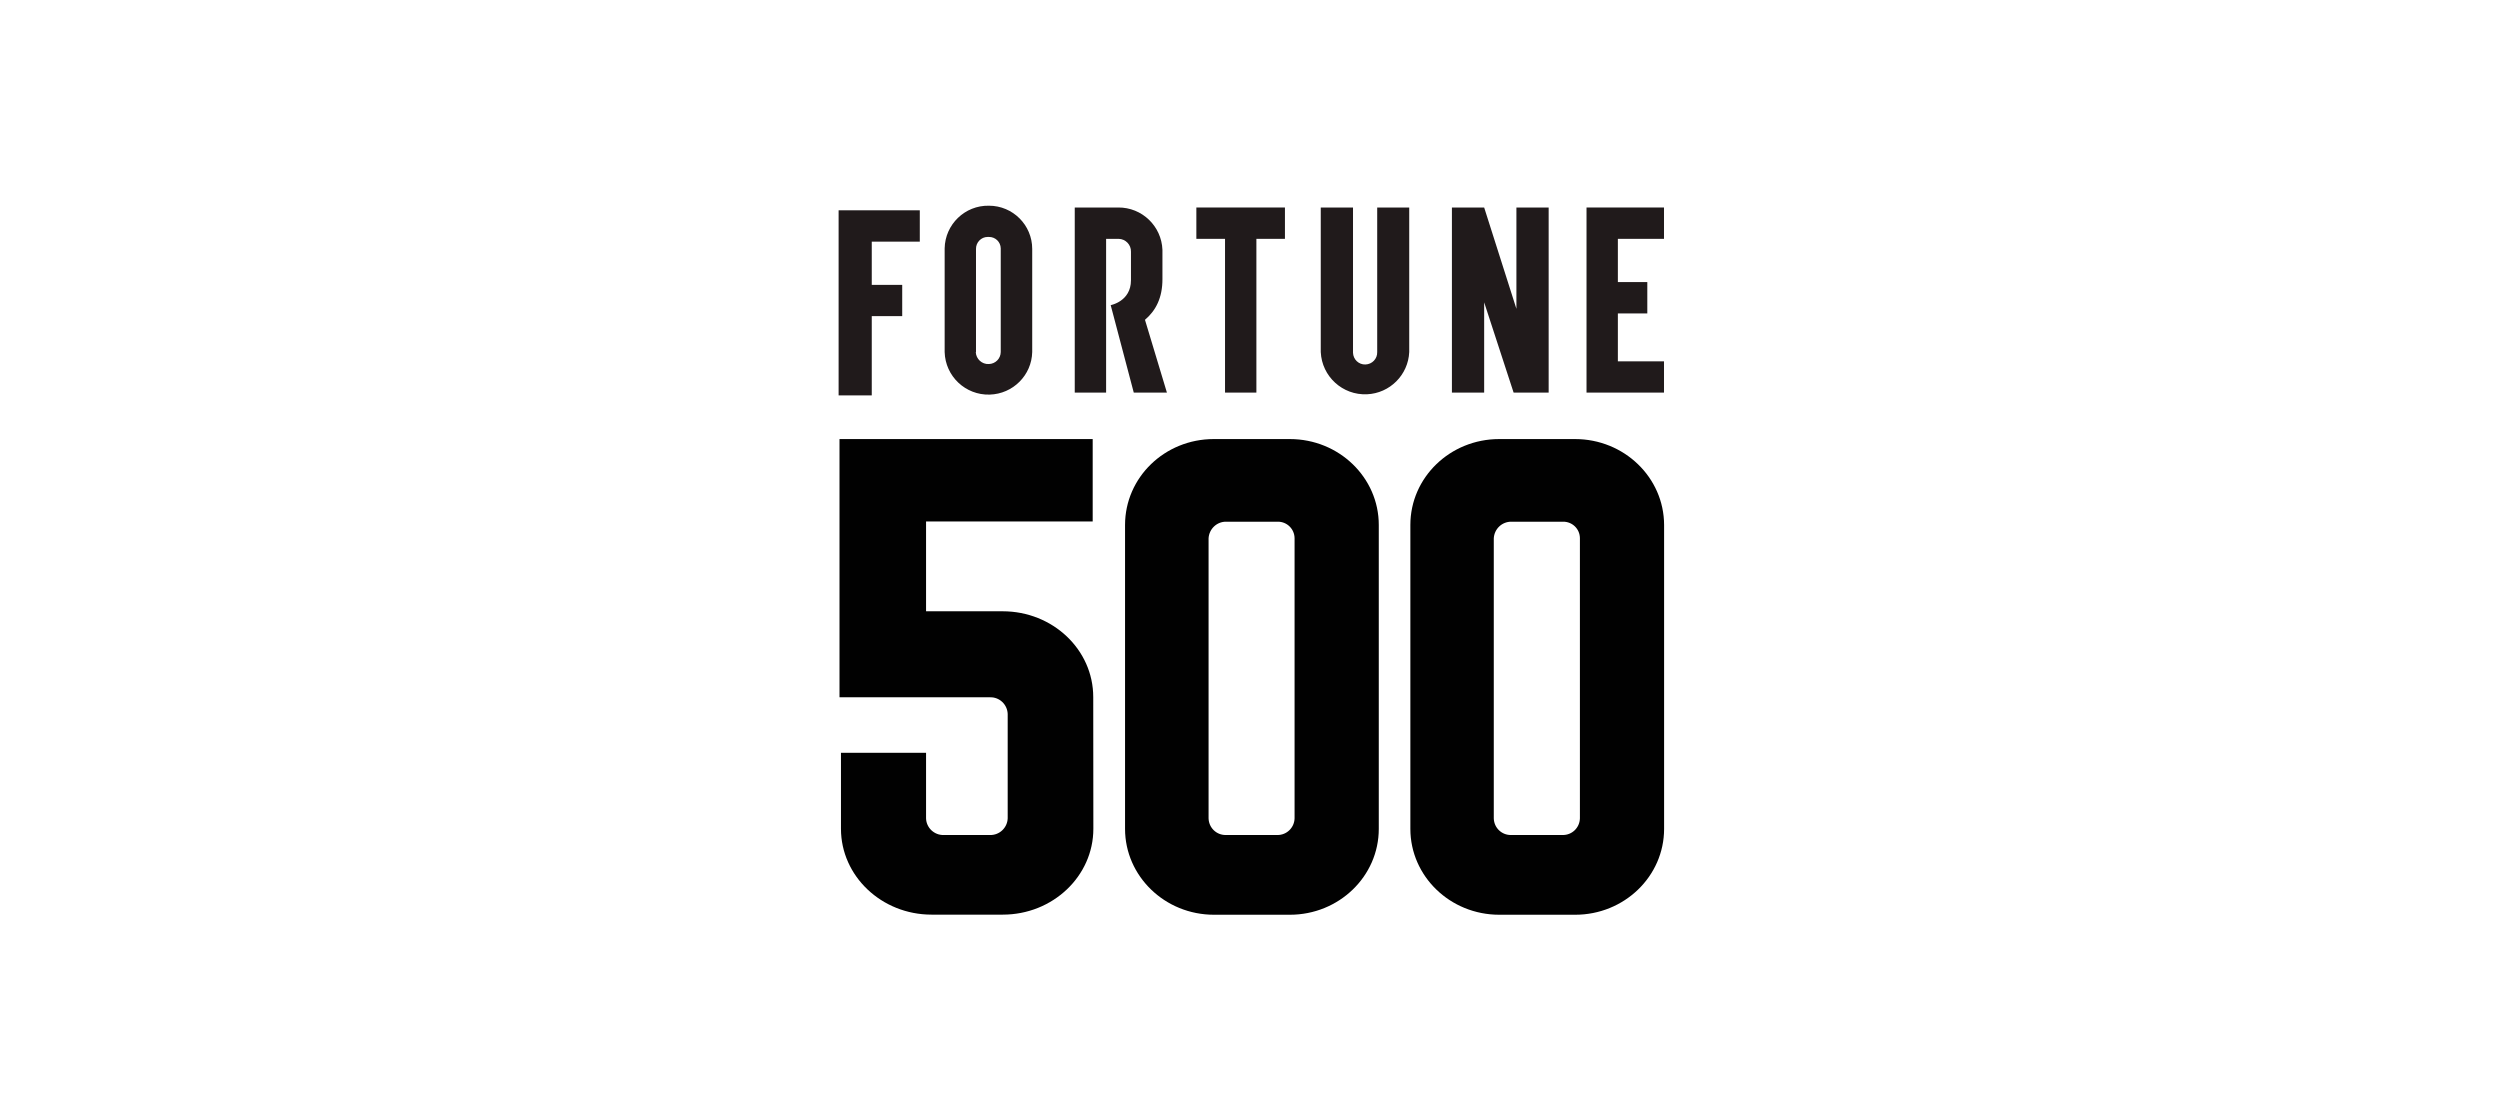<svg width="158" height="70" viewBox="0 0 158 70" fill="none" xmlns="http://www.w3.org/2000/svg">
<path d="M59.702 15.732V22.25C59.744 23.779 61.018 24.982 62.547 24.939C64.019 24.897 65.201 23.715 65.236 22.25V15.732C65.236 14.225 64.011 13.001 62.504 13.001H62.497C60.983 12.972 59.73 14.182 59.702 15.697V15.732ZM61.683 22.25V15.732C61.676 15.322 62.009 14.975 62.419 14.975C62.447 14.975 62.469 14.975 62.497 14.975C62.901 14.968 63.24 15.286 63.247 15.697C63.247 15.711 63.247 15.725 63.247 15.732V22.25C63.24 22.668 62.907 23 62.49 23.007C62.058 23.029 61.69 22.689 61.669 22.257" fill="#201A1B"/>
<path d="M73.749 24.812H71.654L70.196 19.285C70.196 19.285 71.477 19.051 71.477 17.714V15.909C71.491 15.47 71.137 15.102 70.698 15.095H69.906V24.812H67.924V13.114H70.67C72.171 13.1 73.409 14.288 73.466 15.789V17.65C73.466 18.811 73.055 19.625 72.362 20.212L73.749 24.812Z" fill="#201A1B"/>
<path d="M55.095 13.291H53.177H53V24.989H55.095V19.979H57.02V18.004H55.095V15.272H58.131V13.291H55.095Z" fill="#201A1B"/>
<path d="M81.208 13.114H75.61V15.095H77.422V24.812H79.404V15.095H81.208V13.114Z" fill="#201A1B"/>
<path d="M87.039 13.114V22.25C87.053 22.675 86.721 23.021 86.296 23.036C85.871 23.05 85.525 22.717 85.51 22.293C85.51 22.278 85.51 22.264 85.51 22.243V13.114H83.472V22.25C83.543 23.793 84.852 24.989 86.395 24.918C87.839 24.855 88.999 23.694 89.063 22.25V13.114H87.039Z" fill="#201A1B"/>
<path d="M105.165 15.095V13.114H100.268V24.812H105.165V22.837H102.249V19.809H104.11V17.827H102.249V15.095H105.165Z" fill="#201A1B"/>
<path d="M95.837 13.114V19.518L93.799 13.114H91.761V24.812H93.799V19.108L95.66 24.812H97.875V13.114H95.837Z" fill="#201A1B"/>
<path d="M99.85 51.719C99.835 52.313 99.354 52.78 98.76 52.773H95.497C94.903 52.78 94.421 52.313 94.407 51.719V34.026C94.436 33.432 94.924 32.965 95.519 32.972H98.788C99.368 32.965 99.843 33.425 99.85 34.005C99.85 34.012 99.85 34.019 99.85 34.026V51.719ZM99.545 27.749H94.747C91.647 27.749 89.135 30.176 89.135 33.177V52.384C89.135 55.377 91.647 57.812 94.754 57.812H99.552C102.652 57.812 105.171 55.385 105.171 52.384V33.177C105.164 30.176 102.645 27.749 99.545 27.749ZM81.817 51.719C81.803 52.313 81.315 52.78 80.728 52.773H77.472C76.878 52.78 76.397 52.313 76.382 51.719V34.026C76.411 33.432 76.906 32.958 77.501 32.972H80.756C81.336 32.965 81.81 33.432 81.817 34.012V34.026V51.719ZM81.506 27.749H76.708C73.608 27.749 71.103 30.176 71.103 33.177V52.384C71.103 55.377 73.622 57.812 76.722 57.812H81.52C84.62 57.812 87.139 55.385 87.139 52.384V33.177C87.139 30.183 84.627 27.749 81.52 27.749H81.506ZM69.093 44.054C69.093 41.054 66.531 38.633 63.368 38.633H58.527V32.958H69.058V27.749H53.057V44.069H62.561C63.163 44.047 63.665 44.521 63.686 45.123V51.719C63.665 52.313 63.17 52.787 62.568 52.773H59.638C59.044 52.787 58.541 52.313 58.527 51.719V47.579H53.149V52.377C53.149 55.37 55.718 57.805 58.874 57.805H63.375C66.531 57.805 69.1 55.377 69.1 52.377L69.093 44.054Z" fill="#010101"/>
</svg>
